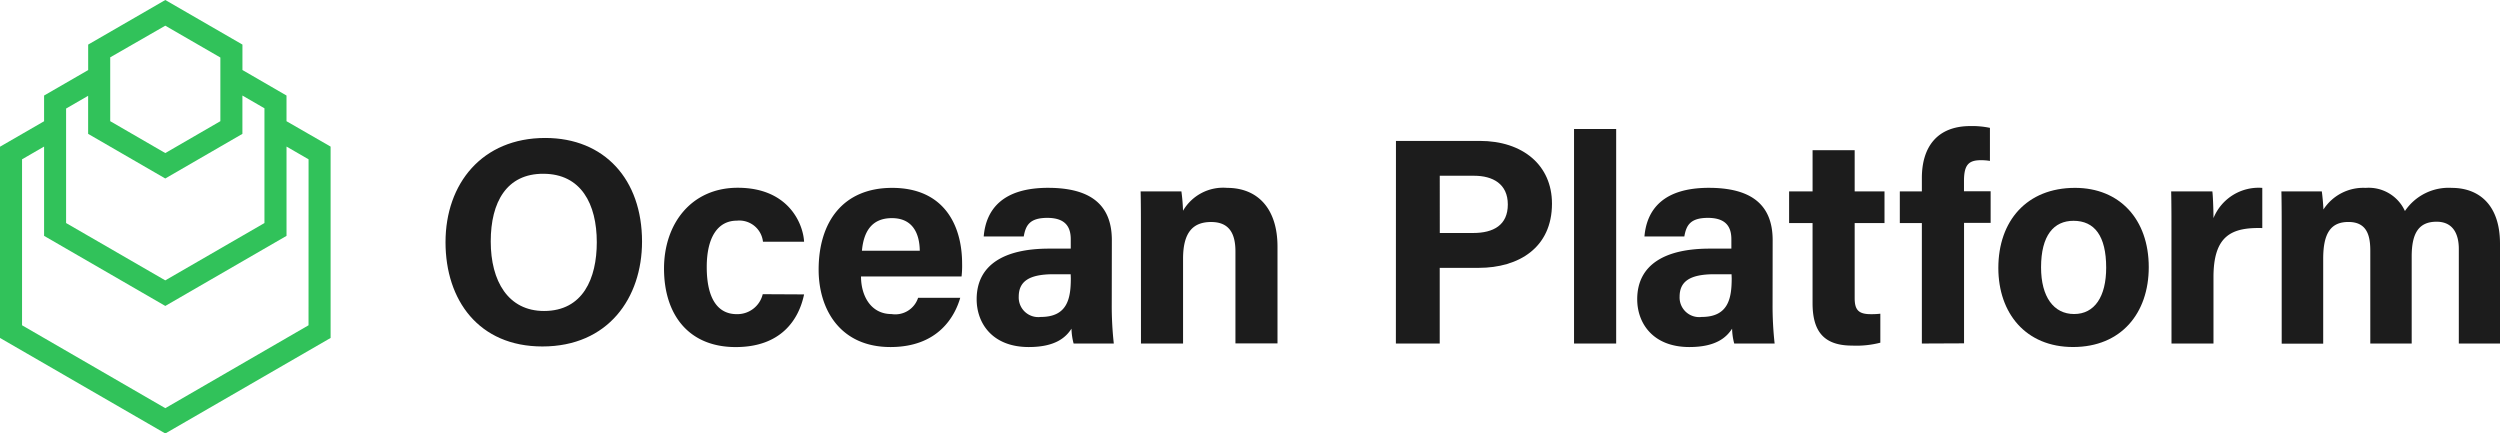<svg xmlns="http://www.w3.org/2000/svg" id="ocean_platform_-_primary_-_positive" width="222.425" height="38.564" data-name="ocean platform - primary - positive" viewBox="0 0 222.425 38.564">
    <defs>
        <style>
            .cls-1{fill:#31c25a}.cls-2{fill:#1c1c1c}
        </style>
    </defs>
    <path id="Path_261" d="M75.211 60.785V58.5l-3.921-2.271v-2.262L64.427 50l-6.863 3.967v2.268L53.642 58.5v2.288l-3.922 2.265v17.014l14.707 8.5 14.707-8.5V63.043zm-10.785-8.5l4.9 2.833v5.664l-4.9 2.837-4.9-2.837V55.1zM55.6 59.657l1.961-1.134v3.386l6.863 3.971 6.863-3.971V58.5l1.961 1.134v10.21l-8.824 5.1-8.824-5.1zm21.57 19.282l-12.743 7.376-12.746-7.376V64.174l1.961-1.134v7.945l10.785 6.235 10.785-6.236V63.04l1.961 1.134z" class="cls-1" data-name="Path 261" transform="translate(-49.72 -50)"/>
    <path id="Path_262" d="M188.5 96.773c0 5.017-3.013 9.337-8.866 9.337-5.657 0-8.618-4.111-8.618-9.275 0-5.229 3.268-9.275 8.87-9.275 5.275 0 8.614 3.696 8.614 9.213zm-13.461 0c0 3.52 1.546 6.18 4.742 6.18 3.464 0 4.693-2.9 4.693-6.115 0-3.409-1.4-6.092-4.755-6.092-3.258-.016-4.68 2.513-4.68 6.01z" class="cls-2" data-name="Path 262" transform="translate(-131.378 -75.285)"/>
    <path id="Path_263" d="M242.951 110.6c-.467 2.252-2.052 4.686-6.085 4.686-4.213 0-6.376-2.915-6.376-6.984 0-4 2.438-7.19 6.556-7.19 4.575 0 5.83 3.268 5.905 4.8h-3.657a2.117 2.117 0 0 0-2.32-1.873c-1.713 0-2.683 1.5-2.683 4.124 0 2.882 1.026 4.193 2.667 4.193a2.317 2.317 0 0 0 2.314-1.775z" class="cls-2" data-name="Path 263" transform="translate(-171.412 -84.407)"/>
    <path id="Path_264" d="M276.351 109.029c0 1.693.853 3.347 2.716 3.347a2.134 2.134 0 0 0 2.363-1.445h3.749c-.48 1.657-1.961 4.379-6.209 4.379-4.458 0-6.389-3.333-6.389-6.886 0-4.249 2.177-7.275 6.536-7.275 4.647 0 6.229 3.36 6.229 6.739a8.332 8.332 0 0 1-.049 1.141zm5.229-2.288c-.023-1.575-.654-2.9-2.48-2.9s-2.516 1.239-2.667 2.9z" class="cls-2" data-name="Path 264" transform="translate(-199.747 -84.434)"/>
    <path id="Path_265" d="M327.613 111.486a30.491 30.491 0 0 0 .183 3.5h-3.575a5.556 5.556 0 0 1-.19-1.324c-.49.758-1.409 1.634-3.8 1.634-3.268 0-4.637-2.147-4.637-4.249 0-3.082 2.474-4.507 6.441-4.507h1.931v-.827c0-.961-.346-1.909-2.082-1.909-1.582 0-1.928.673-2.1 1.654h-3.562c.2-2.405 1.69-4.35 5.8-4.327 3.624.023 5.6 1.438 5.6 4.66zm-3.654-2.667h-1.526c-2.258 0-3.095.69-3.095 2a1.741 1.741 0 0 0 1.961 1.8c2.382 0 2.673-1.657 2.673-3.445z" class="cls-2" data-name="Path 265" transform="translate(-228.701 -84.42)"/>
    <path id="Path_266" d="M360.266 104.872c0-1.15 0-2.409-.026-3.409h3.628a15.933 15.933 0 0 1 .144 1.722 4.129 4.129 0 0 1 3.922-2.036c2.716 0 4.484 1.837 4.484 5.229v8.611h-3.742V106.8c0-1.523-.507-2.614-2.16-2.614-1.592 0-2.5.886-2.5 3.268V115h-3.745z" class="cls-2" data-name="Path 266" transform="translate(-258.759 -84.434)"/>
    <path id="Path_267" d="M429.75 88.36h7.45c3.83 0 6.432 2.157 6.432 5.582 0 3.922-2.964 5.713-6.52 5.713h-3.468v6.732h-3.9zm3.9 8.193h2.974c1.8 0 3.079-.7 3.079-2.536s-1.343-2.556-3-2.556h-3.056z" class="cls-2" data-name="Path 267" transform="translate(-305.552 -75.824)"/>
    <path id="Path_268" d="M478.23 104.206V85.12h3.749v19.086z" class="cls-2" data-name="Path 268" transform="translate(-338.188 -73.642)"/>
    <path id="Path_269" d="M507.466 111.486a30.491 30.491 0 0 0 .183 3.5h-3.595a5.554 5.554 0 0 1-.19-1.324c-.49.758-1.412 1.634-3.8 1.634-3.268 0-4.641-2.147-4.641-4.249 0-3.082 2.477-4.507 6.445-4.507h1.932v-.827c0-.961-.346-1.909-2.085-1.909-1.582 0-1.928.673-2.1 1.654h-3.549c.206-2.405 1.693-4.35 5.807-4.327 3.624.023 5.6 1.438 5.6 4.66zm-3.65-2.667h-1.526c-2.258 0-3.095.69-3.095 2a1.741 1.741 0 0 0 1.961 1.8c2.379 0 2.673-1.657 2.673-3.445z" class="cls-2" data-name="Path 269" transform="translate(-349.76 -84.42)"/>
    <path id="Path_270" d="M536.78 94.557h2.088V90.89h3.745v3.667h2.654v2.817h-2.654v6.677c0 1.029.327 1.428 1.431 1.428a6.8 6.8 0 0 0 .853-.042v2.579a8.533 8.533 0 0 1-2.52.258c-2.637 0-3.51-1.412-3.51-3.781v-7.119h-2.087z" class="cls-2" data-name="Path 270" transform="translate(-377.603 -77.527)"/>
    <path id="Path_271" d="M568.881 103.664V92.947h-1.961V90.13h1.961v-1.19c0-2.794 1.386-4.624 4.317-4.624a7.722 7.722 0 0 1 1.739.16v2.941a4.773 4.773 0 0 0-.788-.065c-1.108 0-1.52.409-1.52 1.853v.909H575v2.817h-2.366v10.716z" class="cls-2" data-name="Path 271" transform="translate(-397.893 -73.1)"/>
    <path id="Path_272" d="M607.123 108.2c0 4.095-2.451 7.108-6.736 7.108-4.2 0-6.647-3-6.647-7.036 0-4.177 2.526-7.124 6.824-7.124 3.984.002 6.559 2.813 6.559 7.052zm-9.582.026c0 2.614 1.121 4.147 2.941 4.147s2.853-1.543 2.853-4.124c0-2.83-1.039-4.17-2.905-4.17-1.752 0-2.889 1.288-2.889 4.147z" class="cls-2" data-name="Path 272" transform="translate(-415.948 -84.434)"/>
    <path id="Path_273" d="M640.816 105.134c0-1.346 0-2.539-.026-3.67h3.664c.049.3.1 1.634.1 2.376a4.332 4.332 0 0 1 4.343-2.69v3.575c-2.719-.072-4.343.654-4.343 4.369V115h-3.735z" class="cls-2" data-name="Path 273" transform="translate(-447.621 -84.434)"/>
    <path id="Path_274" d="M670.826 104.951c0-1.17 0-2.33-.026-3.487h3.595c.049.327.124 1.085.144 1.611a4.222 4.222 0 0 1 3.758-1.925 3.539 3.539 0 0 1 3.494 2.059 4.689 4.689 0 0 1 4.17-2.059c2.356 0 4.288 1.448 4.288 4.968V115h-3.664v-8.422c0-1.222-.444-2.418-1.977-2.418-1.595 0-2.216 1.026-2.216 3.1V115h-3.683v-8.281c0-1.4-.346-2.536-1.945-2.536-1.523 0-2.245.935-2.245 3.268v7.559h-3.693z" class="cls-2" data-name="Path 274" transform="translate(-467.824 -84.434)"/>
</svg>
